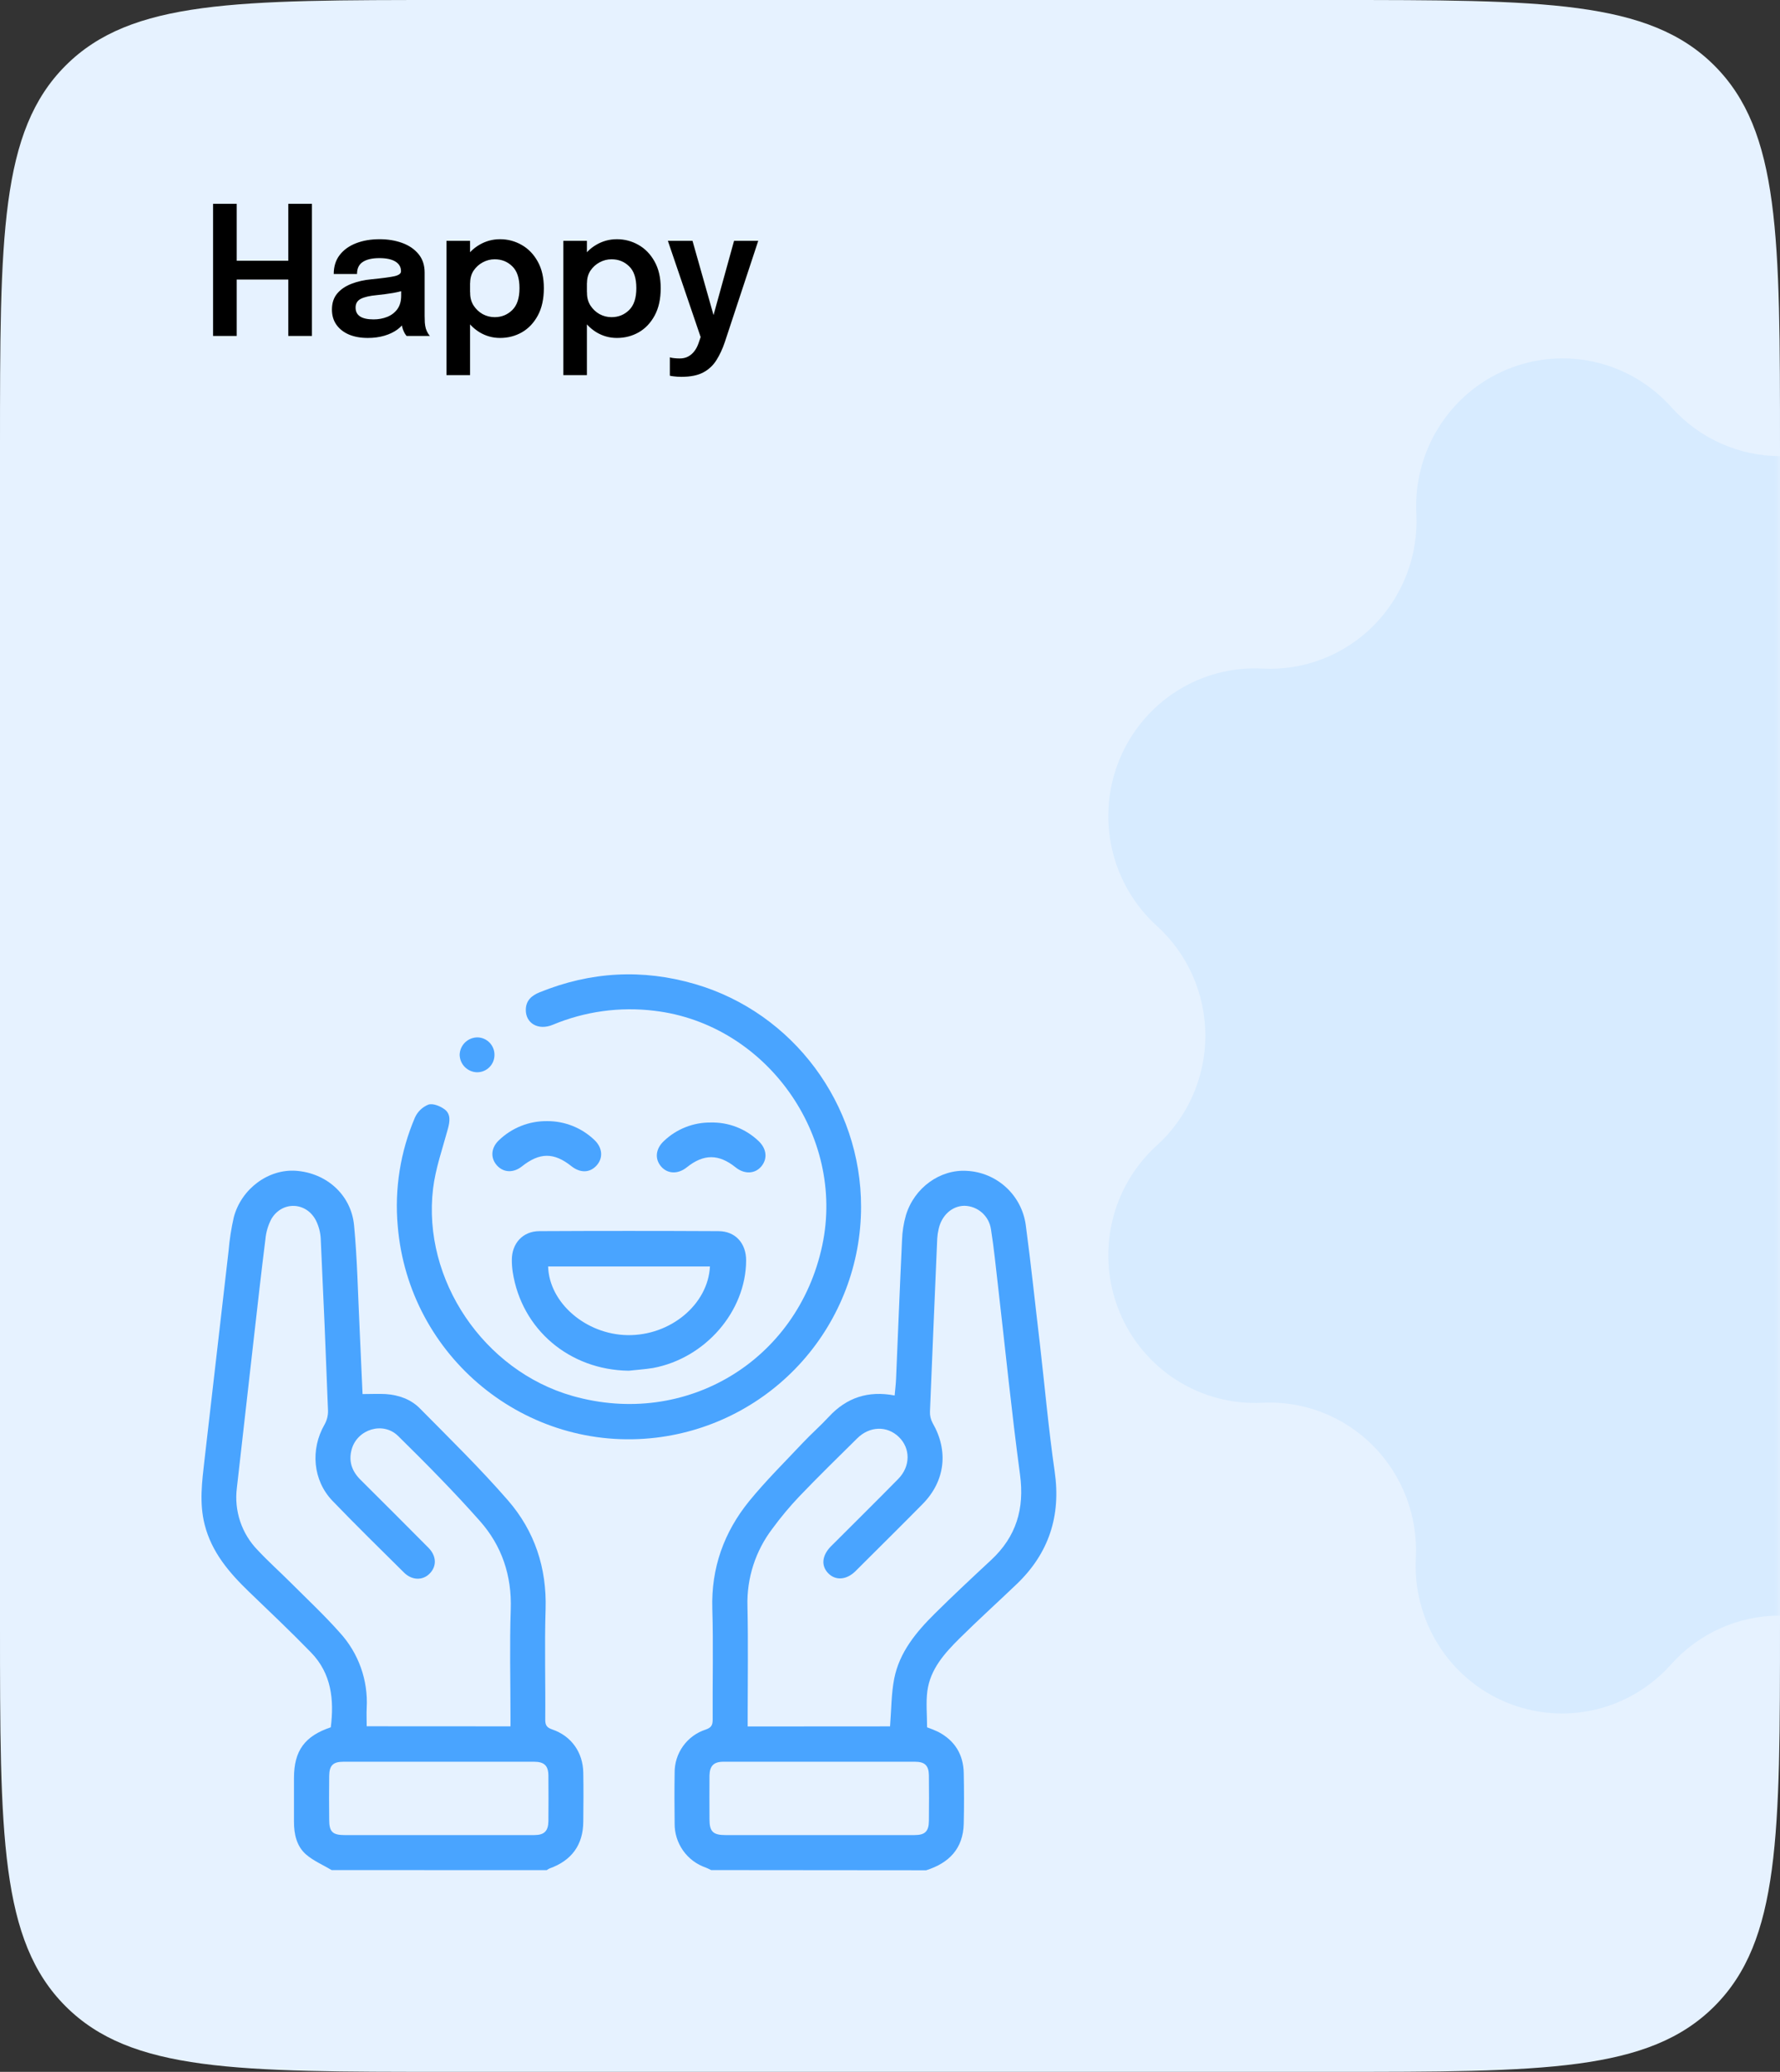<svg width="159" height="185" viewBox="0 0 159 185" fill="none" xmlns="http://www.w3.org/2000/svg">
<rect x="0" y="0" width="159" height="185" fill="#333333" stroke="none"/>
<path d="M0 40C0 21.144 0 11.716 5.858 5.858C11.716 0 21.144 0 40 0H119C137.856 0 147.284 0 153.142 5.858C159 11.716 159 21.144 159 40V145C159 163.856 159 173.284 153.142 179.142C147.284 185 137.856 185 119 185H40C21.144 185 11.716 185 5.858 179.142C0 173.284 0 163.856 0 145V40Z" fill="#E6F2FF"/>
<mask id="mask0_85_1226" style="mask-type:alpha" maskUnits="userSpaceOnUse" x="0" y="0" width="159" height="185">
<path d="M0 40C0 21.144 0 11.716 5.858 5.858C11.716 0 21.144 0 40 0H119C137.856 0 147.284 0 153.142 5.858C159 11.716 159 21.144 159 40V145C159 163.856 159 173.284 153.142 179.142C147.284 185 137.856 185 119 185H40C21.144 185 11.716 185 5.858 179.142C0 173.284 0 163.856 0 145V40Z" fill="#E6F2FF"/>
</mask>
<g mask="url(#mask0_85_1226)">
<path d="M168.707 36.384C170.515 34.352 172.903 32.935 175.543 32.329C178.182 31.723 180.943 31.958 183.445 33.002C185.947 34.045 188.066 35.846 189.509 38.155C190.953 40.464 191.651 43.168 191.506 45.894C191.411 47.736 191.701 49.578 192.356 51.301C193.012 53.023 194.018 54.588 195.311 55.893C196.603 57.199 198.153 58.217 199.86 58.88C201.567 59.544 203.393 59.84 205.221 59.748C207.924 59.602 210.606 60.305 212.896 61.761C215.186 63.216 216.972 65.353 218.007 67.875C219.042 70.398 219.275 73.182 218.674 75.844C218.073 78.505 216.668 80.914 214.652 82.736C213.292 83.972 212.205 85.481 211.461 87.167C210.717 88.854 210.332 90.679 210.332 92.524C210.332 94.37 210.717 96.195 211.461 97.881C212.205 99.567 213.292 101.077 214.652 102.312C216.668 104.135 218.073 106.543 218.674 109.205C219.275 111.866 219.042 114.65 218.007 117.173C216.972 119.695 215.186 121.832 212.896 123.288C210.606 124.744 207.924 125.447 205.221 125.301C203.396 125.206 201.571 125.497 199.865 126.157C198.158 126.816 196.608 127.829 195.313 129.13C194.019 130.43 193.009 131.99 192.349 133.708C191.689 135.427 191.394 137.265 191.482 139.106C191.627 141.832 190.929 144.536 189.485 146.845C188.042 149.154 185.923 150.955 183.421 151.998C180.919 153.042 178.158 153.277 175.519 152.671C172.879 152.065 170.491 150.648 168.683 148.616C167.458 147.245 165.961 146.149 164.289 145.398C162.616 144.648 160.806 144.26 158.976 144.26C157.146 144.26 155.336 144.648 153.663 145.398C151.991 146.149 150.494 147.245 149.269 148.616C147.461 150.648 145.073 152.065 142.433 152.671C139.794 153.277 137.033 153.042 134.531 151.998C132.029 150.955 129.91 149.154 128.467 146.845C127.023 144.536 126.325 141.832 126.47 139.106C126.565 137.266 126.275 135.426 125.621 133.705C124.967 131.985 123.963 130.421 122.673 129.116C121.383 127.811 119.836 126.793 118.132 126.127C116.428 125.462 114.605 125.164 112.779 125.252C110.076 125.399 107.394 124.695 105.104 123.239C102.814 121.784 101.028 119.647 99.993 117.125C98.958 114.602 98.725 111.818 99.326 109.156C99.927 106.494 101.332 104.086 103.348 102.264C104.708 101.029 105.795 99.519 106.539 97.833C107.283 96.146 107.668 94.321 107.668 92.476C107.668 90.63 107.283 88.805 106.539 87.119C105.795 85.433 104.708 83.923 103.348 82.688C101.332 80.865 99.927 78.457 99.326 75.795C98.725 73.134 98.958 70.35 99.993 67.827C101.028 65.305 102.814 63.168 105.104 61.712C107.394 60.256 110.076 59.553 112.779 59.699C114.604 59.794 116.429 59.503 118.135 58.843C119.842 58.184 121.392 57.171 122.687 55.87C123.981 54.57 124.991 53.01 125.651 51.292C126.311 49.573 126.606 47.735 126.518 45.894C126.373 43.168 127.071 40.464 128.515 38.155C129.958 35.846 132.077 34.045 134.579 33.002C137.081 31.958 139.842 31.723 142.481 32.329C145.121 32.935 147.509 34.352 149.317 36.384C150.542 37.751 152.038 38.844 153.708 39.592C155.378 40.34 157.185 40.727 159.012 40.727C160.839 40.727 162.646 40.34 164.316 39.592C165.986 38.844 167.482 37.751 168.707 36.384Z" fill="#D7EBFF"/>
</g>
<path d="M27.864 18.2V30H25.752V24.24L26.704 24.96H20.192L21.144 24.256V30H19.032V18.2H21.144V24.016L20.192 23.28H26.704L25.752 24.008V18.2H27.864ZM32.859 30.176C32.224 30.176 31.667 30.077 31.187 29.88C30.707 29.677 30.331 29.387 30.059 29.008C29.787 28.629 29.651 28.173 29.651 27.64C29.651 27.059 29.808 26.581 30.123 26.208C30.443 25.829 30.872 25.539 31.411 25.336C31.949 25.128 32.547 24.995 33.203 24.936C34.173 24.84 34.851 24.749 35.235 24.664C35.624 24.573 35.819 24.429 35.819 24.232C35.819 24.227 35.819 24.224 35.819 24.224C35.819 24.219 35.819 24.216 35.819 24.216C35.819 23.843 35.651 23.555 35.315 23.352C34.979 23.149 34.504 23.048 33.891 23.048C33.245 23.048 32.749 23.163 32.403 23.392C32.061 23.616 31.891 23.973 31.891 24.464H29.811C29.811 23.797 29.987 23.235 30.339 22.776C30.696 22.312 31.184 21.96 31.803 21.72C32.421 21.48 33.123 21.36 33.907 21.36C34.637 21.36 35.307 21.469 35.915 21.688C36.523 21.907 37.011 22.237 37.379 22.68C37.747 23.123 37.931 23.675 37.931 24.336C37.931 24.448 37.931 24.56 37.931 24.672C37.931 24.784 37.931 24.896 37.931 25.008V28.208C37.931 28.411 37.936 28.611 37.947 28.808C37.963 29 37.992 29.173 38.035 29.328C38.088 29.499 38.152 29.643 38.227 29.76C38.301 29.877 38.36 29.957 38.403 30H36.323C36.285 29.963 36.232 29.891 36.163 29.784C36.099 29.672 36.04 29.544 35.987 29.4C35.933 29.24 35.893 29.069 35.867 28.888C35.84 28.701 35.827 28.496 35.827 28.272L36.243 28.56C36.083 28.885 35.837 29.171 35.507 29.416C35.181 29.656 34.792 29.843 34.339 29.976C33.885 30.109 33.392 30.176 32.859 30.176ZM33.371 28.52C33.808 28.52 34.213 28.445 34.587 28.296C34.96 28.147 35.261 27.917 35.491 27.608C35.72 27.293 35.835 26.891 35.835 26.4V25.264L36.347 25.84C36.005 25.968 35.595 26.075 35.115 26.16C34.635 26.24 34.149 26.304 33.659 26.352C33.029 26.411 32.555 26.52 32.235 26.68C31.92 26.84 31.763 27.101 31.763 27.464C31.763 27.816 31.896 28.08 32.163 28.256C32.429 28.432 32.832 28.52 33.371 28.52ZM39.884 33.496V21.504H41.988V33.496H39.884ZM44.668 30.176C44.007 30.176 43.394 30.005 42.828 29.664C42.268 29.317 41.815 28.845 41.468 28.248C41.127 27.651 40.956 26.979 40.956 26.232C40.956 26.211 40.956 26.192 40.956 26.176C40.956 26.155 40.956 26.136 40.956 26.12L41.996 26.096C41.996 26.107 41.996 26.12 41.996 26.136C41.996 26.152 41.996 26.165 41.996 26.176C41.996 26.592 42.1 26.963 42.308 27.288C42.516 27.608 42.785 27.861 43.116 28.048C43.452 28.229 43.809 28.32 44.188 28.32C44.801 28.32 45.324 28.109 45.756 27.688C46.188 27.267 46.404 26.613 46.404 25.728C46.404 24.837 46.188 24.187 45.756 23.776C45.33 23.36 44.807 23.152 44.188 23.152C43.815 23.152 43.46 23.243 43.124 23.424C42.794 23.6 42.522 23.845 42.308 24.16C42.1 24.475 41.996 24.843 41.996 25.264L40.956 25.216C40.956 24.464 41.127 23.797 41.468 23.216C41.815 22.635 42.268 22.181 42.828 21.856C43.394 21.525 44.007 21.36 44.668 21.36C45.356 21.36 45.996 21.528 46.588 21.864C47.185 22.2 47.666 22.693 48.028 23.344C48.396 23.995 48.58 24.789 48.58 25.728C48.58 26.693 48.401 27.507 48.044 28.168C47.687 28.829 47.212 29.331 46.62 29.672C46.028 30.008 45.377 30.176 44.668 30.176ZM50.322 33.496V21.504H52.426V33.496H50.322ZM55.106 30.176C54.444 30.176 53.831 30.005 53.266 29.664C52.706 29.317 52.252 28.845 51.906 28.248C51.564 27.651 51.394 26.979 51.394 26.232C51.394 26.211 51.394 26.192 51.394 26.176C51.394 26.155 51.394 26.136 51.394 26.12L52.434 26.096C52.434 26.107 52.434 26.12 52.434 26.136C52.434 26.152 52.434 26.165 52.434 26.176C52.434 26.592 52.538 26.963 52.746 27.288C52.954 27.608 53.223 27.861 53.554 28.048C53.89 28.229 54.247 28.32 54.626 28.32C55.239 28.32 55.762 28.109 56.194 27.688C56.626 27.267 56.842 26.613 56.842 25.728C56.842 24.837 56.626 24.187 56.194 23.776C55.767 23.36 55.244 23.152 54.626 23.152C54.252 23.152 53.898 23.243 53.562 23.424C53.231 23.6 52.959 23.845 52.746 24.16C52.538 24.475 52.434 24.843 52.434 25.264L51.394 25.216C51.394 24.464 51.564 23.797 51.906 23.216C52.252 22.635 52.706 22.181 53.266 21.856C53.831 21.525 54.444 21.36 55.106 21.36C55.794 21.36 56.434 21.528 57.026 21.864C57.623 22.2 58.103 22.693 58.466 23.344C58.834 23.995 59.018 24.789 59.018 25.728C59.018 26.693 58.839 27.507 58.482 28.168C58.124 28.829 57.65 29.331 57.058 29.672C56.466 30.008 55.815 30.176 55.106 30.176ZM60.874 33.648C60.623 33.648 60.399 33.635 60.202 33.608C60.004 33.587 59.882 33.565 59.834 33.544V31.904C59.903 31.936 60.02 31.96 60.186 31.976C60.356 31.997 60.532 32.008 60.714 32.008C61.007 32.008 61.26 31.949 61.474 31.832C61.692 31.715 61.879 31.552 62.034 31.344C62.188 31.141 62.311 30.904 62.402 30.632L62.586 30.096L59.658 21.504H61.858L63.866 28.592H63.61L65.57 21.504H67.73L64.754 30.52C64.546 31.144 64.292 31.691 63.994 32.16C63.7 32.629 63.308 32.995 62.818 33.256C62.327 33.517 61.679 33.648 60.874 33.648Z" fill="black"/>
<path d="M29.626 166.983C28.856 166.524 28 166.163 27.33 165.583C26.495 164.846 26.256 163.774 26.26 162.661C26.26 161.359 26.26 160.057 26.26 158.755C26.26 156.323 27.224 155.011 29.547 154.234C29.855 151.772 29.609 149.434 27.785 147.556C25.961 145.678 24.119 143.939 22.263 142.153C20.481 140.435 18.901 138.605 18.277 136.118C17.793 134.202 18.046 132.29 18.265 130.376C18.979 124.146 19.696 117.918 20.418 111.69C20.503 110.68 20.658 109.677 20.884 108.689C21.568 106.128 23.991 104.365 26.443 104.542C29.156 104.739 31.364 106.677 31.627 109.409C31.915 112.437 31.97 115.488 32.118 118.529C32.214 120.526 32.297 122.523 32.385 124.479C33.13 124.479 33.798 124.443 34.459 124.479C35.609 124.558 36.694 124.94 37.498 125.752C40.167 128.452 42.89 131.113 45.378 133.974C47.757 136.714 48.851 140.003 48.736 143.701C48.634 146.978 48.736 150.261 48.705 153.541C48.705 154.03 48.824 154.257 49.331 154.426C51.036 155.008 52.069 156.469 52.102 158.281C52.129 159.742 52.117 161.202 52.102 162.663C52.09 164.731 51.059 166.138 49.091 166.837C49.001 166.879 48.917 166.93 48.838 166.99L29.626 166.983ZM45.599 154.149V153.239C45.599 150.062 45.514 146.884 45.622 143.712C45.727 140.684 44.825 138.021 42.863 135.809C40.536 133.183 38.063 130.681 35.559 128.219C34.217 126.9 31.919 127.618 31.416 129.408C31.124 130.452 31.416 131.349 32.193 132.121C34.225 134.14 36.25 136.165 38.266 138.196C38.996 138.933 39.026 139.837 38.395 140.492C37.765 141.147 36.805 141.118 36.1 140.429C33.954 138.303 31.796 136.191 29.703 134.016C27.944 132.188 27.714 129.425 28.983 127.211C29.197 126.837 29.307 126.414 29.302 125.983C29.109 120.861 28.891 115.739 28.649 110.617C28.622 110.047 28.477 109.488 28.221 108.977C27.36 107.308 25.204 107.226 24.244 108.839C23.943 109.411 23.759 110.038 23.705 110.682C23.33 113.65 23.002 116.624 22.662 119.595C22.157 124.013 21.656 128.432 21.159 132.854C21.03 133.866 21.132 134.894 21.457 135.861C21.783 136.828 22.323 137.708 23.038 138.436C23.979 139.442 25.012 140.362 25.986 141.337C27.447 142.798 28.981 144.232 30.358 145.786C31.185 146.691 31.822 147.75 32.234 148.904C32.646 150.057 32.823 151.281 32.756 152.504C32.729 153.04 32.756 153.579 32.756 154.142L45.599 154.149ZM39.151 163.857C42.012 163.857 44.873 163.857 47.734 163.857C48.609 163.857 48.97 163.5 48.986 162.63C48.999 161.278 48.999 159.925 48.986 158.571C48.986 157.661 48.619 157.308 47.693 157.308C42.022 157.308 36.351 157.308 30.68 157.308C29.749 157.308 29.415 157.642 29.405 158.581C29.388 159.881 29.392 161.182 29.405 162.482C29.405 163.573 29.707 163.857 30.809 163.859C33.585 163.861 36.365 163.86 39.151 163.857Z" fill="#49A4FF"/>
<path d="M63.524 166.983C63.367 166.908 63.213 166.823 63.05 166.762C62.23 166.482 61.519 165.951 61.018 165.243C60.518 164.536 60.253 163.689 60.262 162.822C60.243 161.311 60.239 159.802 60.262 158.291C60.254 157.437 60.518 156.603 61.016 155.91C61.515 155.217 62.221 154.7 63.033 154.437C63.522 154.27 63.66 154.053 63.66 153.558C63.639 150.252 63.726 146.945 63.628 143.641C63.52 139.999 64.672 136.81 66.919 134.041C68.414 132.211 70.104 130.541 71.719 128.824C72.469 128.029 73.297 127.307 74.038 126.505C75.624 124.796 77.542 124.153 79.915 124.606C79.959 124.105 80.019 123.623 80.04 123.145C80.219 119.011 80.378 114.875 80.574 110.741C80.598 109.987 80.714 109.239 80.921 108.514C81.666 106.045 83.986 104.392 86.376 104.549C87.676 104.618 88.911 105.137 89.87 106.019C90.828 106.9 91.449 108.088 91.626 109.378C92.096 112.884 92.461 116.404 92.879 119.919C93.321 123.742 93.659 127.582 94.21 131.397C94.784 135.362 93.69 138.701 90.811 141.454C89.118 143.073 87.377 144.645 85.714 146.293C84.379 147.619 83.095 149.038 82.836 151.002C82.701 152.045 82.813 153.126 82.813 154.236C83.16 154.356 83.501 154.496 83.832 154.654C85.293 155.43 86.052 156.663 86.086 158.31C86.117 159.819 86.121 161.33 86.086 162.839C86.036 165.072 84.769 166.353 82.732 167L63.524 166.983ZM79.504 154.151C79.623 152.669 79.61 151.25 79.877 149.887C80.343 147.525 81.843 145.726 83.502 144.081C85.161 142.437 86.841 140.87 88.536 139.294C90.779 137.207 91.524 134.717 91.115 131.677C90.358 126.059 89.794 120.407 89.143 114.783C88.949 113.113 88.784 111.419 88.517 109.753C88.432 109.18 88.147 108.655 87.711 108.273C87.275 107.891 86.718 107.676 86.138 107.667C85.042 107.681 84.109 108.518 83.842 109.753C83.776 110.032 83.735 110.315 83.719 110.601C83.496 115.749 83.28 120.896 83.07 126.044C83.055 126.399 83.138 126.752 83.308 127.065C84.742 129.548 84.435 132.246 82.417 134.294C80.664 136.074 78.884 137.829 77.116 139.594C76.878 139.832 76.64 140.074 76.398 140.31C75.603 141.082 74.637 141.145 73.988 140.486C73.339 139.826 73.406 138.91 74.217 138.081C74.307 137.987 74.401 137.898 74.495 137.806C76.409 135.892 78.335 133.989 80.232 132.061C81.342 130.934 81.342 129.323 80.284 128.304C79.226 127.286 77.68 127.34 76.578 128.425C74.835 130.145 73.088 131.856 71.394 133.622C70.535 134.528 69.734 135.488 68.996 136.495C67.484 138.476 66.697 140.916 66.767 143.407C66.84 146.711 66.786 150.019 66.786 153.324V154.159L79.504 154.151ZM73.189 163.857C76.025 163.857 78.861 163.857 81.697 163.857C82.628 163.857 82.964 163.527 82.974 162.588C82.989 161.236 82.991 159.875 82.974 158.529C82.962 157.646 82.613 157.308 81.722 157.308C76.018 157.308 70.32 157.308 64.628 157.308C63.756 157.308 63.395 157.673 63.376 158.544C63.361 159.844 63.376 161.146 63.376 162.446C63.376 163.554 63.693 163.859 64.837 163.859C67.621 163.86 70.404 163.86 73.189 163.857Z" fill="#49A4FF"/>
<path d="M76.916 107.775C76.908 112.849 75.043 117.745 71.674 121.538C68.305 125.332 63.663 127.762 58.626 128.369C46.993 129.765 36.505 121.173 35.528 109.474C35.232 106.169 35.76 102.842 37.064 99.79C37.301 99.262 37.734 98.846 38.272 98.63C38.69 98.501 39.339 98.77 39.733 99.07C40.276 99.488 40.186 100.149 40.008 100.796C39.528 102.57 38.898 104.344 38.683 106.143C37.713 114.282 43.224 122.396 51.138 124.646C61.272 127.526 71.264 121.501 73.451 111.193C75.538 101.366 68.411 91.432 58.461 90.255C55.373 89.875 52.24 90.307 49.37 91.507C48.083 92.038 46.941 91.374 46.968 90.141C46.987 89.32 47.503 88.888 48.2 88.605C52.749 86.758 57.382 86.493 62.101 87.874C70.849 90.431 76.928 98.609 76.916 107.775Z" fill="#49A4FF"/>
<path d="M56.163 122.394C50.871 122.327 46.597 118.717 45.8 113.585C45.746 113.225 45.72 112.862 45.72 112.498C45.72 111.024 46.697 109.939 48.173 109.931C53.504 109.904 58.837 109.904 64.171 109.931C65.692 109.931 66.654 111.02 66.648 112.552C66.631 117.093 63.004 121.284 58.328 122.152C57.616 122.271 56.885 122.31 56.163 122.394ZM63.417 113.084H48.961C49.057 116.342 52.346 119.159 56.057 119.216C59.878 119.272 63.242 116.488 63.417 113.084Z" fill="#49A4FF"/>
<path d="M63.486 100.231C65.066 100.193 66.595 100.782 67.742 101.869C68.493 102.564 68.576 103.472 68.005 104.152C67.433 104.832 66.492 104.864 65.709 104.236C64.202 103.025 62.852 103.025 61.345 104.236C60.562 104.862 59.63 104.832 59.05 104.154C58.469 103.476 58.559 102.572 59.312 101.875C60.437 100.806 61.934 100.216 63.486 100.231Z" fill="#49A4FF"/>
<path d="M48.878 100.108C50.449 100.1 51.962 100.704 53.096 101.792C53.828 102.481 53.893 103.411 53.283 104.077C52.674 104.743 51.823 104.745 51.046 104.135C49.479 102.883 48.204 102.896 46.62 104.15C45.862 104.751 44.973 104.716 44.385 104.058C43.796 103.401 43.855 102.495 44.55 101.831C45.123 101.274 45.8 100.835 46.542 100.539C47.285 100.243 48.079 100.097 48.878 100.108Z" fill="#49A4FF"/>
<path d="M44.168 94.183C44.17 94.39 44.131 94.596 44.053 94.787C43.974 94.979 43.858 95.153 43.71 95.298C43.563 95.444 43.388 95.559 43.196 95.635C43.003 95.712 42.797 95.749 42.59 95.744C42.185 95.729 41.802 95.56 41.517 95.272C41.233 94.984 41.069 94.598 41.058 94.193C41.067 93.775 41.239 93.377 41.538 93.085C41.837 92.793 42.239 92.63 42.657 92.63C43.062 92.639 43.447 92.807 43.73 93.097C44.013 93.388 44.17 93.778 44.168 94.183Z" fill="#49A4FF"/>
</svg>
